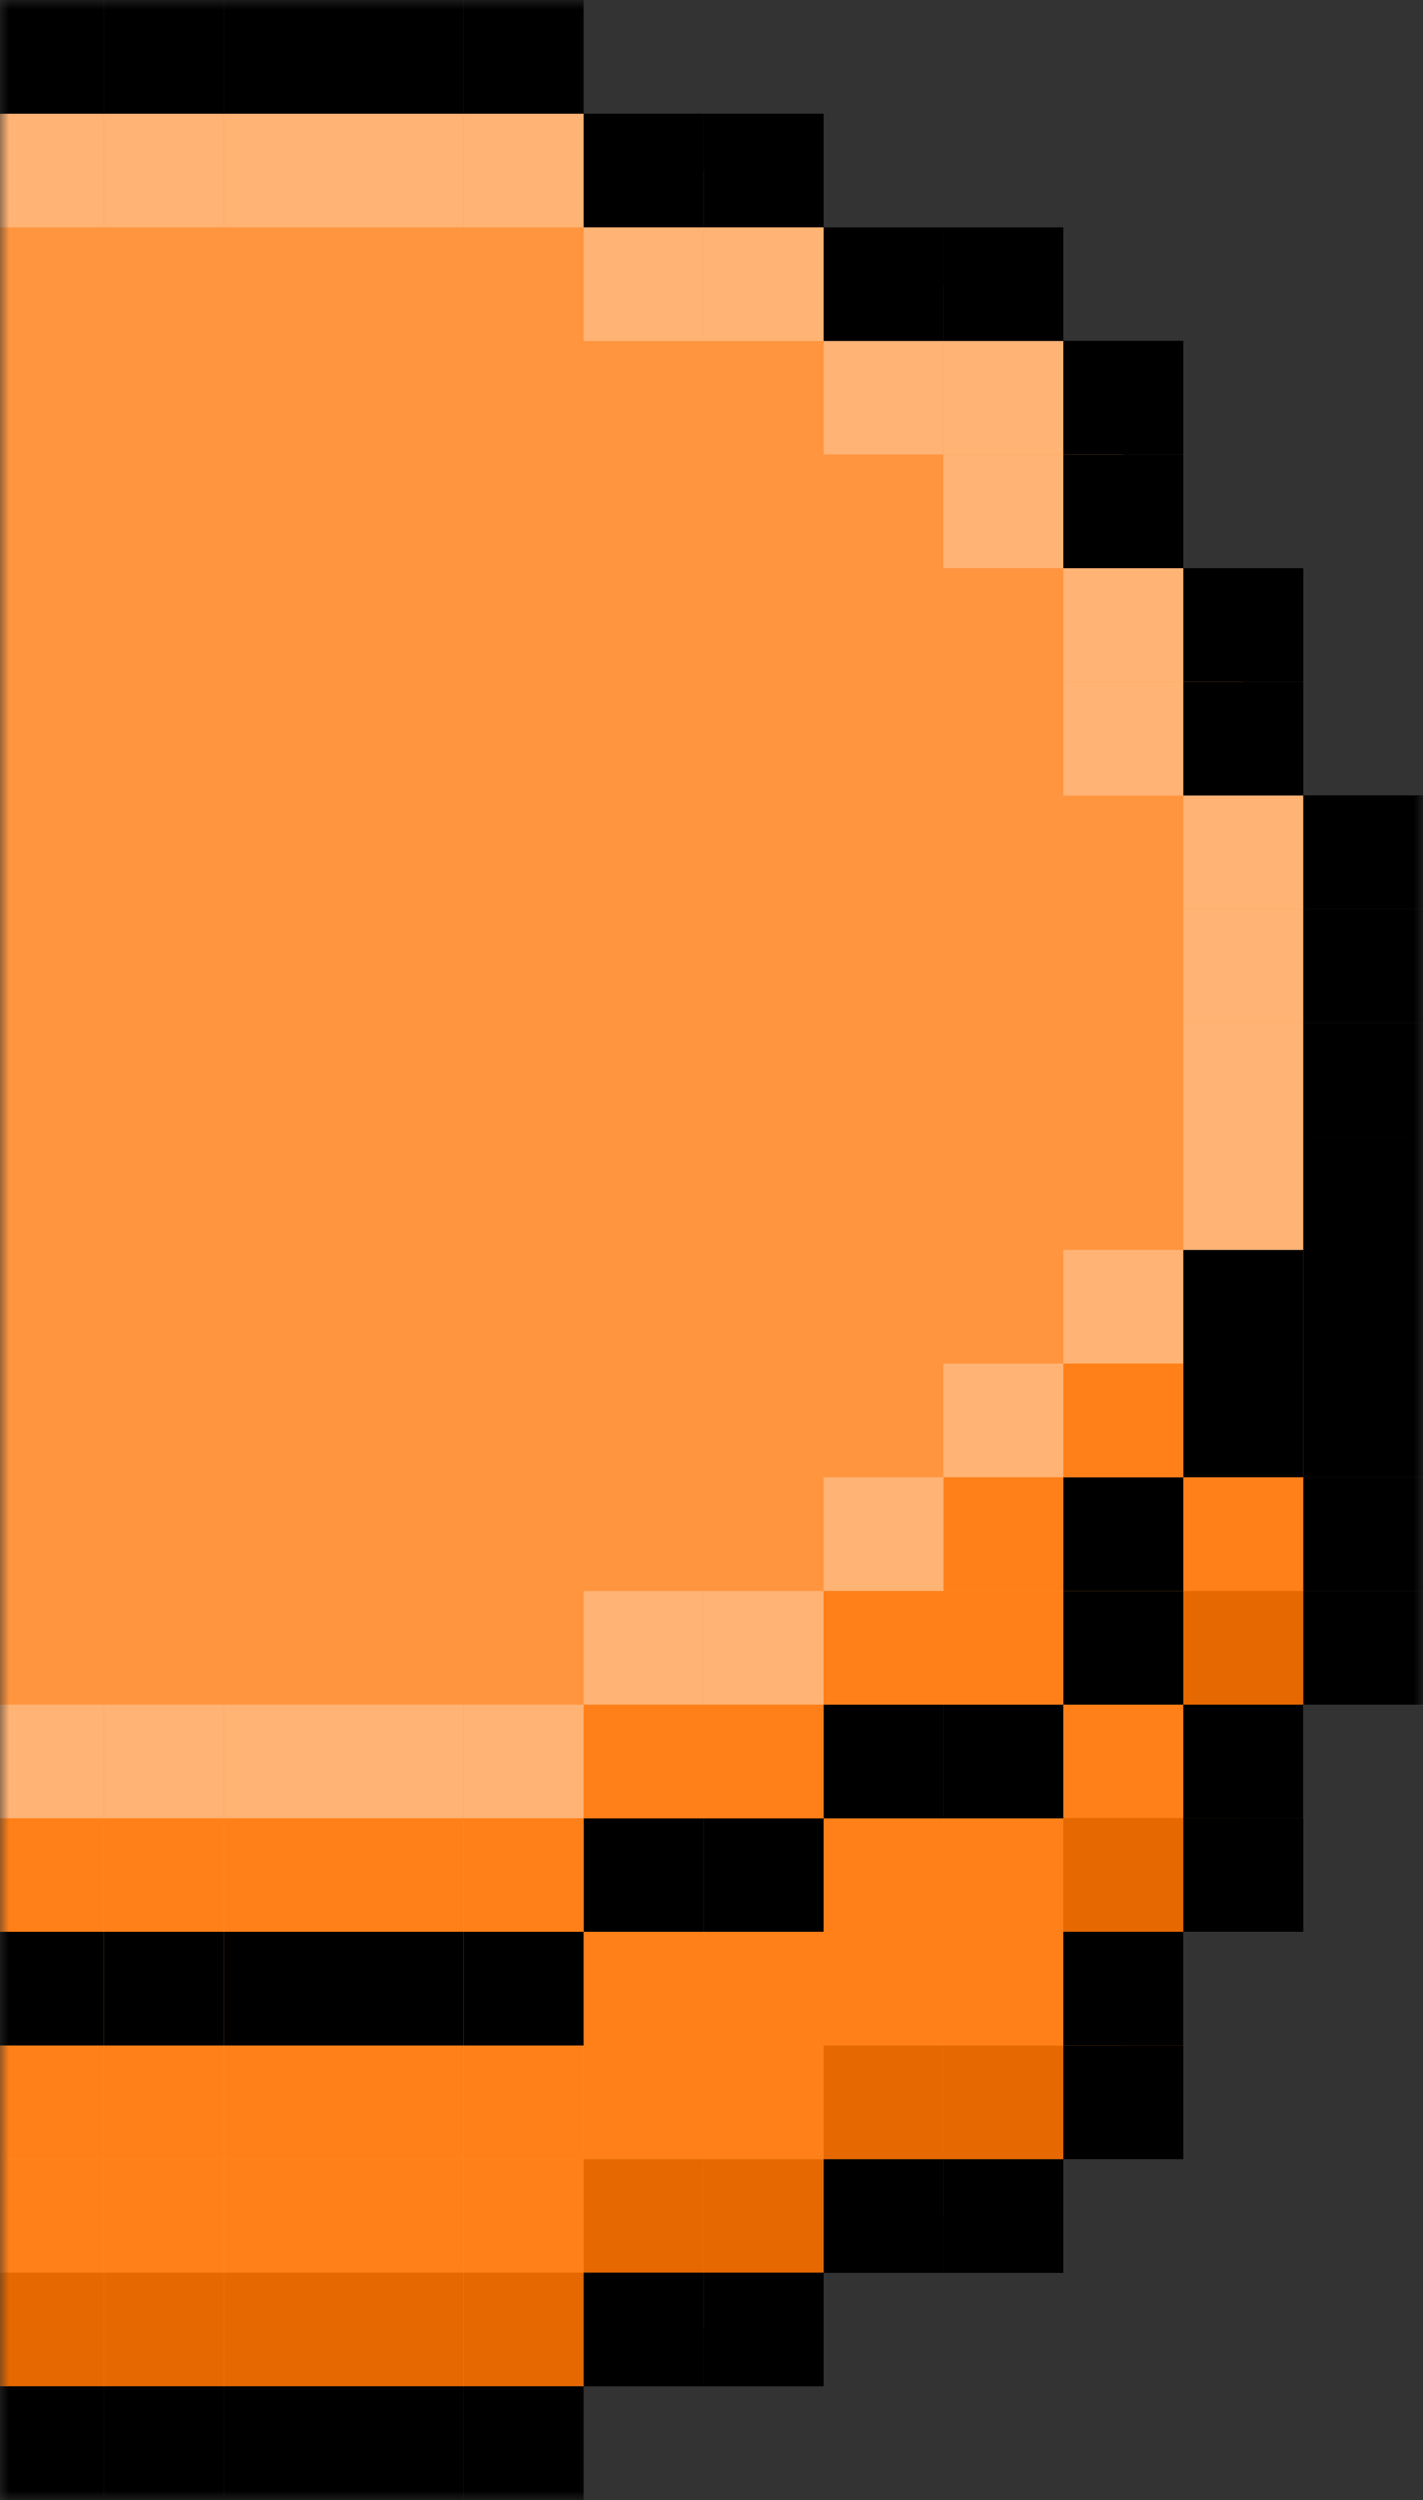 <svg width="78" height="137" viewBox="0 0 78 137" fill="none" xmlns="http://www.w3.org/2000/svg">
<rect x="0" y="0" width="78" height="137" fill="#333333" stroke="none"/>
<mask id="mask0_167_1347" style="mask-type:alpha" maskUnits="userSpaceOnUse" x="0" y="0" width="78" height="137">
<rect width="78" height="137" fill="#D9D9D9"/>
</mask>
<g mask="url(#mask0_167_1347)">
<path d="M-322.991 6.231L-336.13 12.461L-349.284 18.677L-355.846 31.138L-362.423 43.585V93.415L-355.846 105.862L-349.284 118.323L-336.13 124.539L-322.991 130.769H31.991L45.145 124.539L58.284 118.323L64.861 105.862L71.438 93.415V43.585L64.861 31.138L58.284 18.677L45.145 12.461L31.991 6.231H-322.991Z" fill="#FF953E"/>
<path d="M71.438 74.723H64.861V80.954H71.438V74.723Z" fill="#FF8018"/>
<path d="M71.438 80.954H64.861V87.184H71.438V80.954Z" fill="#FF8018"/>
<path d="M64.861 87.184H58.284V93.415H64.861V87.184Z" fill="#FF8018"/>
<path d="M58.284 99.631H51.707V105.862H58.284V99.631Z" fill="#FF8018"/>
<path d="M51.722 99.631H45.145V105.862H51.722V99.631Z" fill="#FF8018"/>
<path d="M45.145 105.862H38.568V112.092H45.145V105.862Z" fill="#FF8018"/>
<path d="M38.568 105.862H31.991V112.092H38.568V105.862Z" fill="#FF8018"/>
<path d="M31.991 112.092H25.414V118.323H31.991V112.092Z" fill="#FF8018"/>
<path d="M25.413 112.092H18.836V118.323H25.413V112.092Z" fill="#FF8018"/>
<path d="M18.852 112.092H12.274V118.323H18.852V112.092Z" fill="#FF8018"/>
<path d="M12.274 112.092H5.697V118.323H12.274V112.092Z" fill="#FF8018"/>
<path d="M5.697 112.092H-0.88V118.323H5.697V112.092Z" fill="#FF8018"/>
<path d="M64.861 93.415H58.284V99.645H64.861V93.415Z" fill="#FF8018"/>
<path d="M71.438 80.954H64.861V87.184H71.438V80.954Z" fill="#FF8018"/>
<path d="M71.438 87.184H64.861V93.415H71.438V87.184Z" fill="#FF8018"/>
<path d="M64.861 93.415H58.284V99.645H64.861V93.415Z" fill="#FF8018"/>
<path d="M58.284 105.862H51.707V112.092H58.284V105.862Z" fill="#FF8018"/>
<path d="M51.722 105.862H45.145V112.092H51.722V105.862Z" fill="#FF8018"/>
<path d="M45.145 112.092H38.568V118.323H45.145V112.092Z" fill="#FF8018"/>
<path d="M38.568 112.092H31.991V118.323H38.568V112.092Z" fill="#FF8018"/>
<path d="M31.991 118.323H25.414V124.553H31.991V118.323Z" fill="#FF8018"/>
<path d="M25.413 118.323H18.836V124.553H25.413V118.323Z" fill="#FF8018"/>
<path d="M18.852 118.323H12.274V124.553H18.852V118.323Z" fill="#FF8018"/>
<path d="M12.274 118.323H5.697V124.553H12.274V118.323Z" fill="#FF8018"/>
<path d="M5.697 118.323H-0.88V124.553H5.697V118.323Z" fill="#FF8018"/>
<path d="M64.861 99.631H58.284V105.862H64.861V99.631Z" fill="#FF8018"/>
<path d="M71.438 87.184H64.861V93.415H71.438V87.184Z" fill="#E66800"/>
<path d="M71.438 93.415H64.861V99.645H71.438V93.415Z" fill="#E66800"/>
<path d="M64.861 99.631H58.284V105.862H64.861V99.631Z" fill="#E66800"/>
<path d="M58.284 112.092H51.707V118.323H58.284V112.092Z" fill="#E66800"/>
<path d="M51.722 112.092H45.145V118.323H51.722V112.092Z" fill="#E66800"/>
<path d="M45.145 118.323H38.568V124.553H45.145V118.323Z" fill="#E66800"/>
<path d="M38.568 118.323H31.991V124.553H38.568V118.323Z" fill="#E66800"/>
<path d="M31.991 124.539H25.414V130.769H31.991V124.539Z" fill="#E66800"/>
<path d="M25.413 124.539H18.836V130.769H25.413V124.539Z" fill="#E66800"/>
<path d="M18.852 124.539H12.274V130.769H18.852V124.539Z" fill="#E66800"/>
<path d="M12.274 124.539H5.697V130.769H12.274V124.539Z" fill="#E66800"/>
<path d="M5.697 124.539H-0.88V130.769H5.697V124.539Z" fill="#E66800"/>
<path d="M64.861 105.862H58.284V112.092H64.861V105.862Z" fill="#E66800"/>
<path d="M78.015 43.585H71.438V49.816H78.015V43.585Z" fill="black"/>
<path d="M78.015 49.816H71.438V56.046H78.015V49.816Z" fill="black"/>
<path d="M78.015 56.046H71.438V62.277H78.015V56.046Z" fill="black"/>
<path d="M71.438 93.415H64.861V99.645H71.438V93.415Z" fill="black"/>
<path d="M71.438 99.631H64.861V105.862H71.438V99.631Z" fill="black"/>
<path d="M64.861 105.862H58.284V112.092H64.861V105.862Z" fill="black"/>
<path d="M58.284 118.323H51.707V124.553H58.284V118.323Z" fill="black"/>
<path d="M51.722 118.323H45.145V124.553H51.722V118.323Z" fill="black"/>
<path d="M45.145 124.539H38.568V130.769H45.145V124.539Z" fill="black"/>
<path d="M38.568 124.539H31.991V130.769H38.568V124.539Z" fill="black"/>
<path d="M31.991 130.769H25.414V137H31.991V130.769Z" fill="black"/>
<path d="M25.413 130.769H18.836V137H25.413V130.769Z" fill="black"/>
<path d="M18.852 130.769H12.274V137H18.852V130.769Z" fill="black"/>
<path d="M12.274 130.769H5.697V137H12.274V130.769Z" fill="black"/>
<path d="M5.697 130.769H-0.88V137H5.697V130.769Z" fill="black"/>
<path d="M78.015 87.184H71.438V93.415H78.015V87.184Z" fill="black"/>
<path d="M78.015 80.954H71.438V87.184H78.015V80.954Z" fill="black"/>
<path d="M78.015 74.723H71.438V80.954H78.015V74.723Z" fill="black"/>
<path d="M78.015 68.493H71.438V74.723H78.015V68.493Z" fill="black"/>
<path d="M78.015 62.277H71.438V68.507H78.015V62.277Z" fill="black"/>
<path d="M64.861 112.092H58.284V118.323H64.861V112.092Z" fill="black"/>
<path d="M71.438 37.369H64.861V43.599H71.438V37.369Z" fill="black"/>
<path d="M71.438 31.138H64.861V37.369H71.438V31.138Z" fill="black"/>
<path d="M64.861 24.908H58.284V31.138H64.861V24.908Z" fill="black"/>
<path d="M58.284 12.461H51.707V18.692H58.284V12.461Z" fill="black"/>
<path d="M51.722 12.461H45.145V18.692H51.722V12.461Z" fill="black"/>
<path d="M45.145 6.231H38.568V12.461H45.145V6.231Z" fill="black"/>
<path d="M38.568 6.231H31.991V12.461H38.568V6.231Z" fill="black"/>
<path d="M31.991 0H25.414V6.231H31.991V0Z" fill="black"/>
<path d="M25.413 0H18.836V6.231H25.413V0Z" fill="black"/>
<path d="M18.852 0H12.274V6.231H18.852V0Z" fill="black"/>
<path d="M12.274 0H5.697V6.231H12.274V0Z" fill="black"/>
<path d="M5.697 0H-0.88V6.231H5.697V0Z" fill="black"/>
<path d="M64.861 18.677H58.284V24.908H64.861V18.677Z" fill="black"/>
<path d="M71.438 68.493H64.861V74.723H71.438V68.493Z" fill="black"/>
<path d="M71.438 74.723H64.861V80.954H71.438V74.723Z" fill="black"/>
<path d="M64.861 80.954H58.284V87.184H64.861V80.954Z" fill="black"/>
<path d="M58.284 93.415H51.707V99.645H58.284V93.415Z" fill="black"/>
<path d="M51.722 93.415H45.145V99.645H51.722V93.415Z" fill="black"/>
<path d="M45.145 99.631H38.568V105.862H45.145V99.631Z" fill="black"/>
<path d="M38.568 99.631H31.991V105.862H38.568V99.631Z" fill="black"/>
<path d="M31.991 105.862H25.414V112.092H31.991V105.862Z" fill="black"/>
<path d="M25.413 105.862H18.836V112.092H25.413V105.862Z" fill="black"/>
<path d="M18.852 105.862H12.274V112.092H18.852V105.862Z" fill="black"/>
<path d="M12.274 105.862H5.697V112.092H12.274V105.862Z" fill="black"/>
<path d="M5.697 105.862H-0.88V112.092H5.697V105.862Z" fill="black"/>
<path d="M64.861 87.184H58.284V93.415H64.861V87.184Z" fill="black"/>
<g style="mix-blend-mode:screen" opacity="0.28">
<path d="M64.861 31.138H58.284V37.369H64.861V31.138Z" fill="white"/>
<path d="M64.861 37.369H58.284V43.599H64.861V37.369Z" fill="white"/>
<path d="M71.438 43.585H64.861V49.816H71.438V43.585Z" fill="white"/>
<path d="M71.438 49.816H64.861V56.046H71.438V49.816Z" fill="white"/>
<path d="M71.438 56.046H64.861V62.277H71.438V56.046Z" fill="white"/>
<path d="M71.438 62.277H64.861V68.507H71.438V62.277Z" fill="white"/>
<path d="M58.284 18.677H51.707V24.908H58.284V18.677Z" fill="white"/>
<path d="M58.284 24.908H51.707V31.138H58.284V24.908Z" fill="white"/>
<path d="M51.722 18.677H45.145V24.908H51.722V18.677Z" fill="white"/>
<path d="M45.145 12.461H38.568V18.692H45.145V12.461Z" fill="white"/>
<path d="M38.568 12.461H31.991V18.692H38.568V12.461Z" fill="white"/>
<path d="M31.991 6.231H25.414V12.461H31.991V6.231Z" fill="white"/>
<path d="M25.413 6.231H18.836V12.461H25.413V6.231Z" fill="white"/>
<path d="M18.852 6.231H12.274V12.461H18.852V6.231Z" fill="white"/>
<path d="M12.274 6.231H5.697V12.461H12.274V6.231Z" fill="white"/>
<path d="M5.697 6.231H-0.88V12.461H5.697V6.231Z" fill="white"/>
</g>
<path d="M64.861 74.723H58.284V80.954H64.861V74.723Z" fill="#FF8018"/>
<path d="M58.284 87.184H51.706V93.415H58.284V87.184Z" fill="#FF8018"/>
<path d="M58.284 80.954H51.706V87.184H58.284V80.954Z" fill="#FF8018"/>
<path d="M51.722 87.184H45.145V93.415H51.722V87.184Z" fill="#FF8018"/>
<path d="M45.145 93.415H38.567V99.645H45.145V93.415Z" fill="#FF8018"/>
<path d="M38.568 93.415H31.991V99.645H38.568V93.415Z" fill="#FF8018"/>
<path d="M31.991 99.631H25.414V105.862H31.991V99.631Z" fill="#FF8018"/>
<path d="M25.413 99.631H18.836V105.862H25.413V99.631Z" fill="#FF8018"/>
<path d="M18.852 99.631H12.274V105.862H18.852V99.631Z" fill="#FF8018"/>
<path d="M12.274 99.631H5.697V105.862H12.274V99.631Z" fill="#FF8018"/>
<path d="M5.697 99.631H-0.88V105.862H5.697V99.631Z" fill="#FF8018"/>
<g style="mix-blend-mode:screen" opacity="0.28">
<path d="M64.861 68.493H58.284V74.723H64.861V68.493Z" fill="white"/>
<path d="M58.284 74.723H51.707V80.954H58.284V74.723Z" fill="white"/>
<path d="M51.722 80.954H45.145V87.184H51.722V80.954Z" fill="white"/>
<path d="M45.145 87.184H38.568V93.415H45.145V87.184Z" fill="white"/>
<path d="M38.568 87.184H31.991V93.415H38.568V87.184Z" fill="white"/>
<path d="M31.991 93.415H25.414V99.645H31.991V93.415Z" fill="white"/>
<path d="M25.413 93.415H18.836V99.645H25.413V93.415Z" fill="white"/>
<path d="M18.852 93.415H12.274V99.645H18.852V93.415Z" fill="white"/>
<path d="M12.274 93.415H5.697V99.645H12.274V93.415Z" fill="white"/>
<path d="M5.697 93.415H-0.88V99.645H5.697V93.415Z" fill="white"/>
</g>
</g>
</svg>

